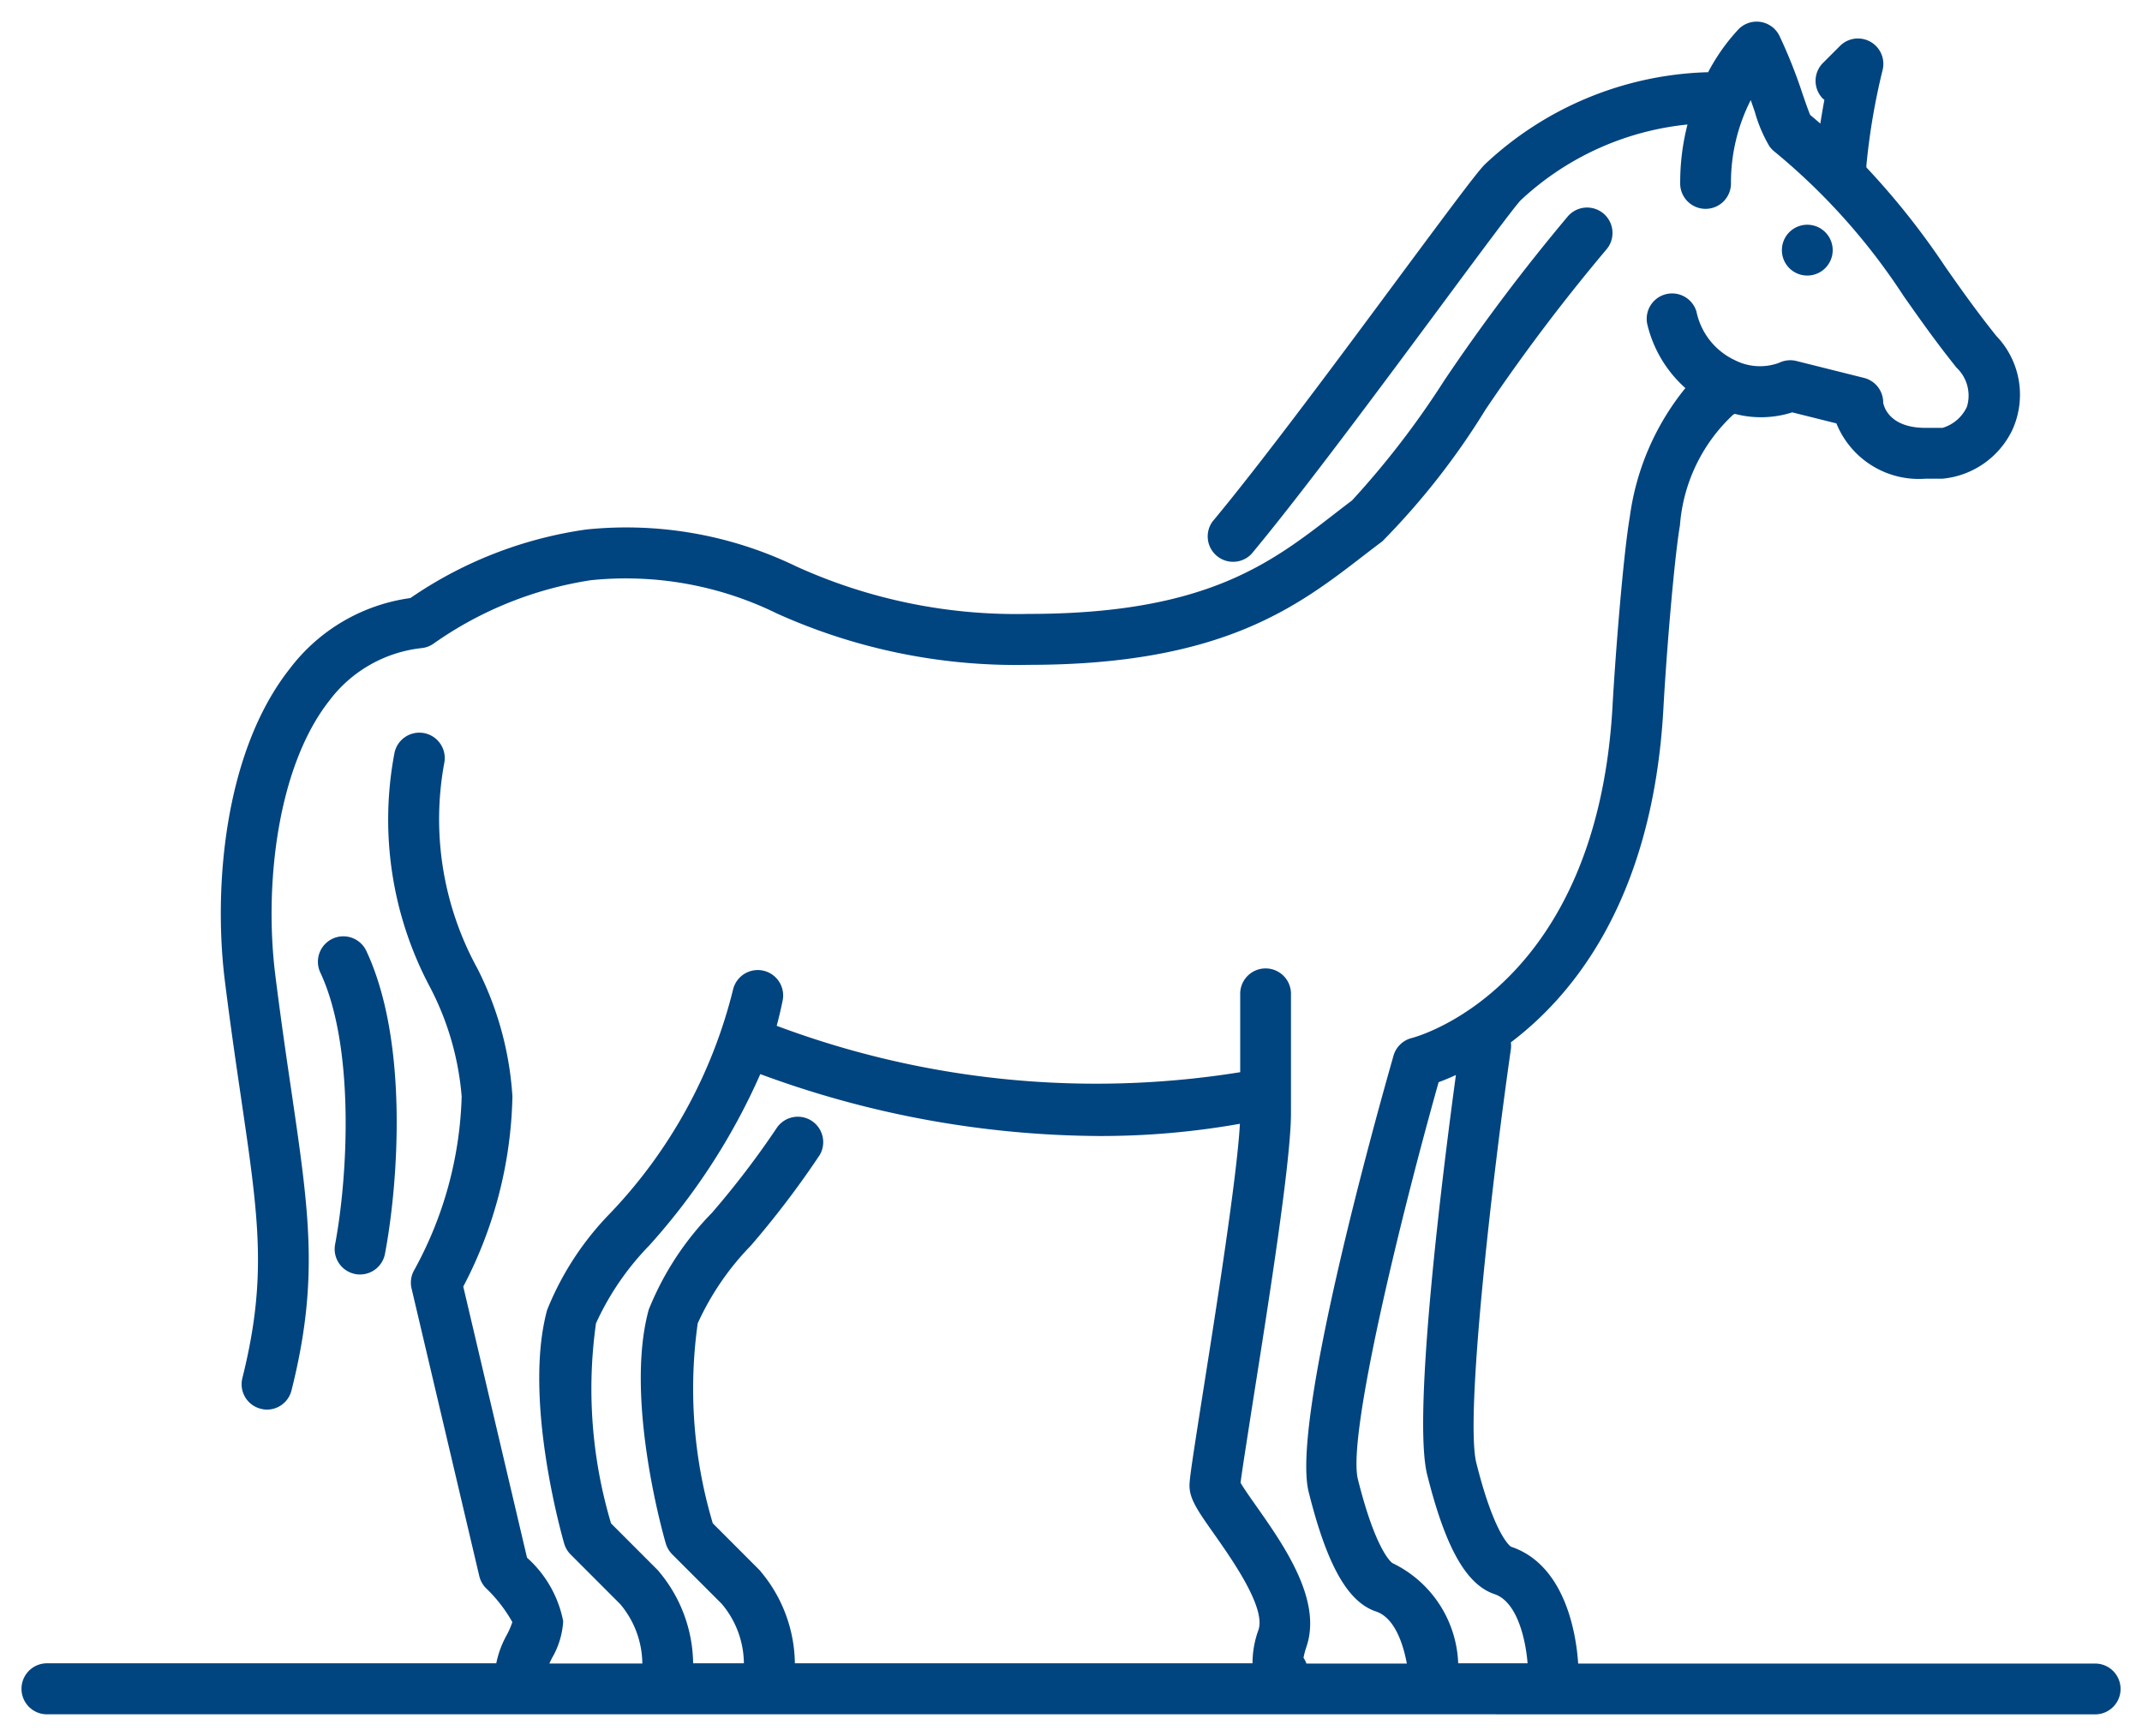 <svg xmlns="http://www.w3.org/2000/svg" width="49.584" height="40.181" viewBox="0 0 49.584 40.181"><g transform="translate(-174.763 105.45)"><path d="M32.716,39.181H.588A.588.588,0,0,1,.588,38h10.4a2.261,2.261,0,0,1,.242-.654,1.829,1.829,0,0,0,.13-.3,3.366,3.366,0,0,0-.609-.784.592.592,0,0,1-.156-.28L9.027,29.324a.586.586,0,0,1,.068-.437,8.832,8.832,0,0,0,1.092-4.007,6.618,6.618,0,0,0-.725-2.516,8.244,8.244,0,0,1-.828-5.448.588.588,0,0,1,1.148.255,7.172,7.172,0,0,0,.761,4.731,7.57,7.57,0,0,1,.819,2.978,9.882,9.882,0,0,1-1.138,4.4L11.7,35.556a2.647,2.647,0,0,1,.837,1.469,1.905,1.905,0,0,1-.258.851c-.018.037-.041.083-.062.129h2.152a2.162,2.162,0,0,0-.513-1.376L12.71,35.482a.585.585,0,0,1-.149-.251c-.04-.136-.962-3.351-.394-5.414a6.845,6.845,0,0,1,1.46-2.236,11.48,11.48,0,0,0,2.84-5.167.588.588,0,0,1,1.153.23q-.062.308-.141.6a21.056,21.056,0,0,0,10.73,1.074v-1.79a.588.588,0,1,1,1.175,0V25.27c0,1.092-.507,4.306-.878,6.651-.124.8-.254,1.615-.289,1.9.067.118.222.339.351.522.649.922,1.537,2.183,1.178,3.262a1.944,1.944,0,0,0-.072.267.6.6,0,0,1,.068.134h2.324c-.09-.487-.294-1.065-.713-1.205-.655-.219-1.136-1.072-1.559-2.766-.408-1.627,1.539-8.613,1.956-10.072a.589.589,0,0,1,.43-.436c.172-.044,4.288-1.193,4.648-7.69.069-1.235.25-3.5.4-4.377a5.98,5.98,0,0,1,1.286-2.977A2.864,2.864,0,0,1,37.631,7a.588.588,0,0,1,1.14-.285,1.6,1.6,0,0,0,.891,1.123,1.279,1.279,0,0,0,1.019.061.59.59,0,0,1,.4-.044l1.567.392a.586.586,0,0,1,.445.57c0,.005.073.587.98.587h.392a.908.908,0,0,0,.567-.49.891.891,0,0,0-.242-.905c-.494-.617-.866-1.148-1.226-1.66a14.708,14.708,0,0,0-3-3.35.585.585,0,0,1-.11-.122,3.344,3.344,0,0,1-.332-.786c-.03-.087-.062-.178-.095-.274a4.207,4.207,0,0,0-.458,1.905.588.588,0,1,1-1.175,0,5.361,5.361,0,0,1,.169-1.34A6.623,6.623,0,0,0,34.7,4.137c-.145.15-.986,1.285-1.8,2.383-1.375,1.855-3.26,4.4-4.433,5.805a.588.588,0,0,1-.9-.752c1.154-1.383,3.026-3.91,4.392-5.755,1.251-1.686,1.741-2.34,1.913-2.513a7.846,7.846,0,0,1,5.117-2.132l.051,0a4.543,4.543,0,0,1,.708-1,.588.588,0,0,1,.942.153A11.766,11.766,0,0,1,41.235,1.7c.057.164.125.36.168.461q.121.1.235.2c.028-.18.06-.368.094-.552L41.7,1.787a.587.587,0,0,1,0-.831l.392-.392a.588.588,0,0,1,.985.566,15.343,15.343,0,0,0-.373,2.2q0,.023,0,.045a17.644,17.644,0,0,1,1.826,2.3c.35.5.711,1.012,1.181,1.6a1.964,1.964,0,0,1,.372,2.175,2,2,0,0,1-1.614,1.13h-.392A2.057,2.057,0,0,1,42.01,9.3l-1.022-.255a2.378,2.378,0,0,1-1.33.034l-.038.02a3.9,3.9,0,0,0-1.232,2.561c-.136.8-.316,3.01-.383,4.243-.242,4.355-2.045,6.6-3.531,7.724a.585.585,0,0,1,0,.161c-.449,3.137-1.061,8.51-.8,9.571.429,1.715.8,1.938.8,1.941,1.3.432,1.521,2.123,1.558,2.706H48a.588.588,0,0,1,0,1.176ZM34.861,38c-.039-.5-.222-1.416-.763-1.6-.655-.219-1.137-1.072-1.561-2.766-.348-1.393.37-7.079.665-9.251-.153.07-.287.125-.4.166-.888,3.153-2.118,8.193-1.869,9.191.429,1.716.8,1.94.8,1.941A2.685,2.685,0,0,1,33.255,38Zm-6.367,0a2.242,2.242,0,0,1,.138-.774c.172-.515-.606-1.619-1.023-2.213-.382-.542-.574-.814-.574-1.127,0-.158.063-.576.311-2.152.3-1.9.789-4.994.856-6.222a18.43,18.43,0,0,1-3.259.283A22.908,22.908,0,0,1,17.1,24.362a14.874,14.874,0,0,1-2.573,3.969,6.368,6.368,0,0,0-1.231,1.8,10.89,10.89,0,0,0,.349,4.631l1.066,1.067a.4.4,0,0,1,.051.058A3.359,3.359,0,0,1,15.545,38H16.72a2.162,2.162,0,0,0-.513-1.376l-1.147-1.147a.594.594,0,0,1-.148-.251c-.041-.136-.963-3.351-.394-5.414a6.825,6.825,0,0,1,1.46-2.236A20.268,20.268,0,0,0,17.486,25.6a.588.588,0,0,1,.987.638,21.425,21.425,0,0,1-1.591,2.093,6.329,6.329,0,0,0-1.231,1.8A10.89,10.89,0,0,0,16,34.76l1.066,1.067a.459.459,0,0,1,.051.058A3.364,3.364,0,0,1,17.9,38Zm.822-.378-.03-.005ZM5.538,32.109a.585.585,0,0,1-.427-.712c.58-2.322.378-3.7-.026-6.453-.116-.79-.248-1.685-.379-2.735-.266-2.12-.031-5.287,1.5-7.228A4.22,4.22,0,0,1,9,13.343a9.531,9.531,0,0,1,4.073-1.587,9.031,9.031,0,0,1,4.858.854,12.3,12.3,0,0,0,5.382,1.1c4.081,0,5.588-1.164,7.046-2.29q.22-.171.438-.336a19.977,19.977,0,0,0,2.131-2.77A44.6,44.6,0,0,1,35.8,4.5a.588.588,0,0,1,.877.785,43.418,43.418,0,0,0-2.792,3.7A16.991,16.991,0,0,1,31.5,12.029c-.141.106-.282.214-.425.324-1.539,1.188-3.283,2.536-7.764,2.536A13.467,13.467,0,0,1,17.484,13.7a7.935,7.935,0,0,0-4.307-.77A8.565,8.565,0,0,0,9.533,14.4a.573.573,0,0,1-.261.1A3.091,3.091,0,0,0,7.13,15.709c-1.224,1.551-1.513,4.309-1.258,6.355.13,1.038.26,1.926.376,2.71.412,2.813.64,4.361,0,6.909a.587.587,0,0,1-.571.445A.567.567,0,0,1,5.538,32.109Zm2.187-3.119a.588.588,0,0,1-.468-.686c.3-1.595.458-4.585-.342-6.293a.588.588,0,0,1,1.065-.5c.988,2.108.736,5.4.432,7.009A.588.588,0,0,1,7.835,29,.569.569,0,0,1,7.725,28.991Zm33.023-23.7a.588.588,0,1,1,.588.588A.587.587,0,0,1,40.748,5.289Z" transform="translate(175.263 -104.95)" fill="#004480"/><path d="M48,39.681H.588a1.088,1.088,0,0,1,0-2.176H10.609a4.122,4.122,0,0,1,.173-.379l.019-.037a4.224,4.224,0,0,0-.4-.471,1.1,1.1,0,0,1-.289-.518L8.54,29.438a1.1,1.1,0,0,1-.027-.176,1.084,1.084,0,0,1-.678.238,1.085,1.085,0,0,1-.7-.253,13.02,13.02,0,0,1-.4,2.556,1.086,1.086,0,0,1-1.056.823,1.086,1.086,0,0,1-1.055-1.352c.556-2.228.358-3.575-.036-6.258l-.012-.08c-.113-.771-.242-1.646-.369-2.666-.277-2.216-.024-5.537,1.6-7.6a4.708,4.708,0,0,1,3-1.807,9.982,9.982,0,0,1,4.209-1.607c.354-.032.7-.048,1.027-.048a9.766,9.766,0,0,1,4.066.938,11.874,11.874,0,0,0,5.192,1.065,12.106,12.106,0,0,0,3.9-.528,1.088,1.088,0,0,1-.035-1.431c1.156-1.386,3.093-4,4.374-5.732,1.4-1.881,1.772-2.38,1.962-2.569A8.353,8.353,0,0,1,38.741.684a4.78,4.78,0,0,1,.649-.865A1.088,1.088,0,0,1,41.133.1c.081.163.156.33.225.5L41.741.21a1.088,1.088,0,0,1,1.822,1.047,17.09,17.09,0,0,0-.346,1.931,18.886,18.886,0,0,1,1.724,2.2c.345.491.7,1,1.162,1.576a2.467,2.467,0,0,1,.431,2.7,2.5,2.5,0,0,1-2.064,1.413h-.392A2.586,2.586,0,0,1,41.65,9.721L41,9.559a2.88,2.88,0,0,1-1.248.047,4.222,4.222,0,0,0-.873,2.135c-.133.783-.312,3-.377,4.186-.243,4.371-2.016,6.723-3.539,7.948-.551,3.851-1.014,8.519-.8,9.36a5.155,5.155,0,0,0,.6,1.633A2.627,2.627,0,0,1,36.2,36.407a4.895,4.895,0,0,1,.29,1.1H48a1.088,1.088,0,0,1,0,2.176ZM.588,38.5a.088.088,0,0,0,0,.176H48a.088.088,0,0,0,0-.176H35.569l-.03-.469c-.028-.445-.2-1.925-1.216-2.263l-.112-.037-.062-.062a4.634,4.634,0,0,1-.956-2.195c-.385-1.537.774-9.681.786-9.763a.085.085,0,0,0,0-.024l-.039-.29.233-.176c1.393-1.052,3.1-3.182,3.333-7.353.068-1.236.249-3.47.39-4.3.2-1.184.746-2.546,1.5-2.925l.008,0,.176-.1.2.049a2.115,2.115,0,0,0,.507.063,1.654,1.654,0,0,0,.54-.085l.14-.048,1.427.356.09.254a1.537,1.537,0,0,0,1.6.95h.392a1.507,1.507,0,0,0,1.163-.847,1.477,1.477,0,0,0-.311-1.646c-.48-.6-.846-1.123-1.2-1.626a17.18,17.18,0,0,0-1.777-2.238L42.19,3.56l.017-.223s0,0,0-.007A15.4,15.4,0,0,1,42.6,1a.088.088,0,0,0-.148-.084l-.391.392a.085.085,0,0,0-.026.062.088.088,0,0,0,.023.06l.219.205-.049.268c-.033.182-.064.363-.092.538l-.14.893-.682-.593q-.112-.1-.229-.2l-.092-.077-.047-.11c-.045-.107-.106-.282-.165-.45l-.016-.046A11.344,11.344,0,0,0,40.239.548.092.092,0,0,0,40.173.5h-.012A.09.09,0,0,0,40.1.525a4.117,4.117,0,0,0-.621.887l-.156.291-.328-.028h-.008A7.3,7.3,0,0,0,34.221,3.66c-.155.155-.778.992-1.865,2.457-1.288,1.739-3.235,4.369-4.41,5.777a.084.084,0,0,0-.019.063.086.086,0,0,0,.031.059.085.085,0,0,0,.122-.01c1.162-1.394,3.037-3.922,4.405-5.768l.036-.049c1.122-1.514,1.667-2.244,1.816-2.4l.006-.007a7.061,7.061,0,0,1,4.166-1.9l.721-.081-.181.7A4.879,4.879,0,0,0,38.9,3.722a.088.088,0,1,0,.175,0,4.674,4.674,0,0,1,.512-2.131L40.121.53,40.5,1.655l.049.142.046.132a3.426,3.426,0,0,0,.265.657l.007.01a.084.084,0,0,0,.016.018,15.109,15.109,0,0,1,3.092,3.447L44,6.1c.348.5.708,1.007,1.18,1.6A1.337,1.337,0,0,1,45.5,9.109a1.377,1.377,0,0,1-.985.792l-.042,0h-.392c-1.229,0-1.48-.857-1.48-1.087a.087.087,0,0,0-.066-.084l-1.568-.393a.089.089,0,0,0-.062.008,1.409,1.409,0,0,1-.62.13,2,2,0,0,1-.828-.185,2.121,2.121,0,0,1-1.168-1.457.089.089,0,0,0-.085-.065l-.022,0a.085.085,0,0,0-.054.04.084.084,0,0,0-.01.065A2.377,2.377,0,0,0,38.845,8.1l.4.345-.363.378a5.417,5.417,0,0,0-1.153,2.715c-.145.842-.325,3.089-.394,4.32-.382,6.877-4.834,8.1-5.023,8.146a.09.09,0,0,0-.067.067l-.006.023c-1.17,4.092-2.227,8.714-1.952,9.813.362,1.449.776,2.261,1.232,2.413.525.175.887.725,1.046,1.589l.109.591H29.392l-.119-.331a.1.1,0,0,0-.012-.022l-.032-.047,0,.015-.03-.005.008-.045-.058-.085.036-.2a2.447,2.447,0,0,1,.09-.338c.279-.839-.525-1.981-1.113-2.816-.18-.256-.306-.439-.376-.561l-.083-.145.02-.165c.031-.252.132-.9.239-1.581l.052-.332c.348-2.193.872-5.5.872-6.574V22.529a.088.088,0,1,0-.175,0v2.2l-.4.079a17.456,17.456,0,0,1-3.318.308A22.712,22.712,0,0,1,17.3,23.712l-.421-.161L17,23.115c.05-.188.1-.379.133-.569a.087.087,0,0,0-.069-.1l-.019,0a.089.089,0,0,0-.084.071A11.9,11.9,0,0,1,14.011,27.9L14,27.909a6.551,6.551,0,0,0-1.355,2.04,11.594,11.594,0,0,0,.391,5.139.089.089,0,0,0,.023.04L14.235,36.3l.021.028a2.636,2.636,0,0,1,.613,1.694l-.017.483h-3.42l.332-.711c.023-.049.046-.1.066-.136l.007-.014a1.453,1.453,0,0,0,.2-.618,2.148,2.148,0,0,0-.7-1.124l-.093-.1-1.552-6.6.088-.166a9.47,9.47,0,0,0,1.08-4.161,7.2,7.2,0,0,0-.778-2.78,7.677,7.677,0,0,1-.791-5.038A.085.085,0,0,0,9.281,17a.084.084,0,0,0-.054-.038l-.023,0a.085.085,0,0,0-.083.068,7.722,7.722,0,0,0,.8,5.143,7.065,7.065,0,0,1,.766,2.713,9.225,9.225,0,0,1-1.159,4.258l0,.007a.087.087,0,0,0-.01.065l1.567,6.661a.092.092,0,0,0,.025.043,3.742,3.742,0,0,1,.721.957l.054.141-.034.148a1.822,1.822,0,0,1-.173.418,1.838,1.838,0,0,0-.194.507l-.068.421Zm29.7-1h1.1a.459.459,0,0,0-.195-.231,1.868,1.868,0,0,1-.915-.7A2.4,2.4,0,0,1,30.289,37.5Zm-17.318,0h.814a2.272,2.272,0,0,0-.308-.548l-.594-.594a1.653,1.653,0,0,1,.155.663A1.8,1.8,0,0,1,12.971,37.5Zm15.766-3.8c.078.118.181.263.24.347.162.23.338.48.508.745q-.09-.3-.175-.643c-.071-.285-.289-1.154.666-5.331.5-2.185,1.111-4.36,1.291-4.99a1.085,1.085,0,0,1,.791-.793,4.947,4.947,0,0,0,2.02-1.292,8.976,8.976,0,0,0,2.251-5.94c.072-1.288.254-3.545.407-4.434a7.218,7.218,0,0,1,1.106-2.866,3.445,3.445,0,0,1-.7-1.388A1.086,1.086,0,0,1,37.938,5.8a1.088,1.088,0,0,1,1.318.789,1.112,1.112,0,0,0,.616.792.989.989,0,0,0,.41.093.474.474,0,0,0,.177-.026,1.1,1.1,0,0,1,.749-.081l1.566.392a1.084,1.084,0,0,1,.822.983c.032.065.162.159.482.159h.313a.463.463,0,0,0,.186-.187c.03-.071-.036-.224-.173-.4-.491-.613-.86-1.138-1.217-1.646l-.027-.038c-.257-.366-.5-.715-.773-1.067a1.088,1.088,0,1,1-1.211-1.355c-.271-.263-.576-.538-.929-.831a1.087,1.087,0,0,1-.143-.144,3.7,3.7,0,0,0-.031.483,1.088,1.088,0,1,1-2.175,0,5.914,5.914,0,0,1,.045-.73,6.211,6.211,0,0,0-2.326,1.016,1.088,1.088,0,0,1,1.438,1.615A43.066,43.066,0,0,0,34.3,9.278a16.555,16.555,0,0,1-2.5,3.151c-.126.095-.251.191-.378.288l-.042.032c-1.6,1.238-3.419,2.64-8.069,2.64A13.9,13.9,0,0,1,17.3,14.161l-.006,0a7.744,7.744,0,0,0-3.245-.774c-.26,0-.538.013-.824.04A8.061,8.061,0,0,0,9.81,14.813a1.075,1.075,0,0,1-.486.177,2.605,2.605,0,0,0-1.8,1.029,6.168,6.168,0,0,0-1.083,2.766A11.37,11.37,0,0,0,6.368,22c.13,1.033.261,1.934.375,2.7v.007c.088.6.168,1.143.233,1.652a9.537,9.537,0,0,0-.514-4.134,1.088,1.088,0,0,1,.984-1.549,1.094,1.094,0,0,1,.985.624c.912,1.945.83,4.808.584,6.613a7.953,7.953,0,0,0,.671-3.033A6.288,6.288,0,0,0,9,22.56a8.771,8.771,0,0,1-.856-5.753A1.079,1.079,0,0,1,9.2,15.956a1.1,1.1,0,0,1,.238.026,1.087,1.087,0,0,1,.826,1.3A6.671,6.671,0,0,0,11,21.7a7.948,7.948,0,0,1,.859,3.175,10.3,10.3,0,0,1-1.109,4.461l.828,3.52a8.645,8.645,0,0,1,.1-3.177,7.106,7.106,0,0,1,1.549-2.413l.008-.01a11.065,11.065,0,0,0,2.735-4.946,1.09,1.09,0,0,1,1.065-.874,1.088,1.088,0,0,1,1.069,1.3q-.019.094-.039.188a21.775,21.775,0,0,0,6.916,1.189A16.7,16.7,0,0,0,27.71,23.9V22.529a1.088,1.088,0,1,1,2.175,0V25.27A67.611,67.611,0,0,1,29,32l-.052.332C28.863,32.879,28.781,33.4,28.738,33.706ZM14.053,12.21c-.3,0-.612.015-.937.044a9.047,9.047,0,0,0-3.846,1.508l-.093.06-.109.016A3.739,3.739,0,0,0,6.6,15.291a9.6,9.6,0,0,0-1.4,6.856c.125,1.01.253,1.878.366,2.645l.012.08c.4,2.725.621,4.226.017,6.647a.086.086,0,0,0,.009.067.082.082,0,0,0,.051.038l.006,0,.018,0a.088.088,0,0,0,.085-.065c.612-2.451.39-3.964-.012-6.71v-.006c-.114-.768-.246-1.676-.378-2.72-.268-2.151.05-5.064,1.362-6.727A3.574,3.574,0,0,1,9.217,14a.077.077,0,0,0,.037-.013,9.082,9.082,0,0,1,3.879-1.554c.316-.029.624-.044.915-.044a8.667,8.667,0,0,1,3.624.849l-.184.465.189-.463a13.029,13.029,0,0,0,5.634,1.153c4.308,0,5.981-1.291,7.456-2.43l.046-.035c.13-.1.258-.2.387-.295a18.225,18.225,0,0,0,2.279-2.923,43.721,43.721,0,0,1,2.829-3.75.087.087,0,0,0-.008-.123.084.084,0,0,0-.058-.023.088.088,0,0,0-.066.03A44.16,44.16,0,0,0,33.337,8.6l-.008.012A17.51,17.51,0,0,1,31.1,11.487c-.145.109-.29.22-.431.33-1.455,1.123-3.1,2.4-7.353,2.4a12.729,12.729,0,0,1-5.571-1.14A8.815,8.815,0,0,0,14.053,12.21ZM7.446,21.676a.08.08,0,0,0-.035.008.087.087,0,0,0-.047.05.084.084,0,0,0,0,.065c.918,1.959.651,5.173.381,6.6a.085.085,0,0,0,.014.065.086.086,0,0,0,.056.037h.018a.088.088,0,0,0,.085-.071c.293-1.553.54-4.713-.393-6.7A.09.09,0,0,0,7.446,21.676Zm27.61-17.19c-.141.152-1.06,1.393-1.731,2.3l-.036.049c-.9,1.218-2.026,2.732-3.024,4.029l.231-.175A22.527,22.527,0,0,0,32.51,8.041l.008-.011a44.8,44.8,0,0,1,2.913-3.858,1.091,1.091,0,0,1,.138-.129A4.863,4.863,0,0,0,35.056,4.486ZM35.4,38.5H32.821l-.061-.43c-.085-.6-.35-1.636-1.18-1.912l-.034-.011-.032-.016c-.259-.13-.654-.628-1.064-2.267-.36-1.441,1.643-8.632,1.873-9.448l.069-.245.239-.088c.117-.043.239-.094.363-.151l.827-.381-.122.9c-.638,4.7-.9,8.176-.676,9.063.363,1.449.778,2.26,1.234,2.413.874.291,1.063,1.518,1.1,2.032Zm-1.73-1h.6c-.089-.348-.223-.585-.335-.622a1.7,1.7,0,0,1-.61-.361A4.21,4.21,0,0,1,33.672,37.5Zm-1.654-2.246a2.287,2.287,0,0,1,.717.455,8.973,8.973,0,0,1-.683-1.95,19.323,19.323,0,0,1,.089-4.627,18.586,18.586,0,0,0-.721,4.49A5.184,5.184,0,0,0,32.018,35.259Zm-3,3.246H17.386l.01-.51a2.882,2.882,0,0,0-.675-1.806l0,0,0,0-1.161-1.161-.035-.129c-.086-.318-.828-3.154-.349-4.895a6.337,6.337,0,0,1,1.32-1.974l.008-.01a20.965,20.965,0,0,0,1.556-2.046.09.09,0,0,0-.027-.122.085.085,0,0,0-.047-.014.086.086,0,0,0-.074.039,20.62,20.62,0,0,1-1.545,2.03A6.568,6.568,0,0,0,15,29.949a11.588,11.588,0,0,0,.391,5.139.1.1,0,0,0,.025.043L16.586,36.3l.021.028a2.636,2.636,0,0,1,.613,1.694L17.2,38.5H15.034l.011-.51a2.877,2.877,0,0,0-.675-1.805l-.008-.009L13.2,35.019l-.035-.129c-.086-.318-.828-3.154-.349-4.895a6.344,6.344,0,0,1,1.315-1.968l.013-.016a14.39,14.39,0,0,0,2.494-3.837l.184-.456.459.177a22.511,22.511,0,0,0,7.658,1.4,17.974,17.974,0,0,0,3.171-.275l.622-.112-.035.631c-.069,1.253-.545,4.27-.861,6.266v.007c-.195,1.237-.305,1.943-.305,2.074,0,.155.182.412.483.838l0,0c.7,1,1.318,1.959,1.086,2.655a1.8,1.8,0,0,0-.113.594Zm-10.649-1H28.04a3.65,3.65,0,0,1,.116-.427c0-.023.012-.207-.278-.73a12.116,12.116,0,0,0-.675-1.039l0,0a2.514,2.514,0,0,1-.665-1.414c0-.2.052-.546.317-2.23v-.007c.251-1.591.648-4.1.8-5.543a19.255,19.255,0,0,1-2.708.188,23.382,23.382,0,0,1-5.966-.814,1.088,1.088,0,0,1-.083,1.023,21.777,21.777,0,0,1-1.627,2.142l-.008.01a6.387,6.387,0,0,0-1.125,1.6,10.288,10.288,0,0,0,.316,4.241l.971.971a.963.963,0,0,1,.1.114A4.064,4.064,0,0,1,18.367,37.5Zm-2.351,0h.121a2.04,2.04,0,0,0-.2-.384A3.41,3.41,0,0,1,16.015,37.5Zm-1.917-3,.15.15A11.825,11.825,0,0,1,14,29.831a1.682,1.682,0,0,0-.216.431A10.289,10.289,0,0,0,14.1,34.5Z" transform="translate(175.263 -104.95)" fill="rgba(0,0,0,0)"/></g></svg>